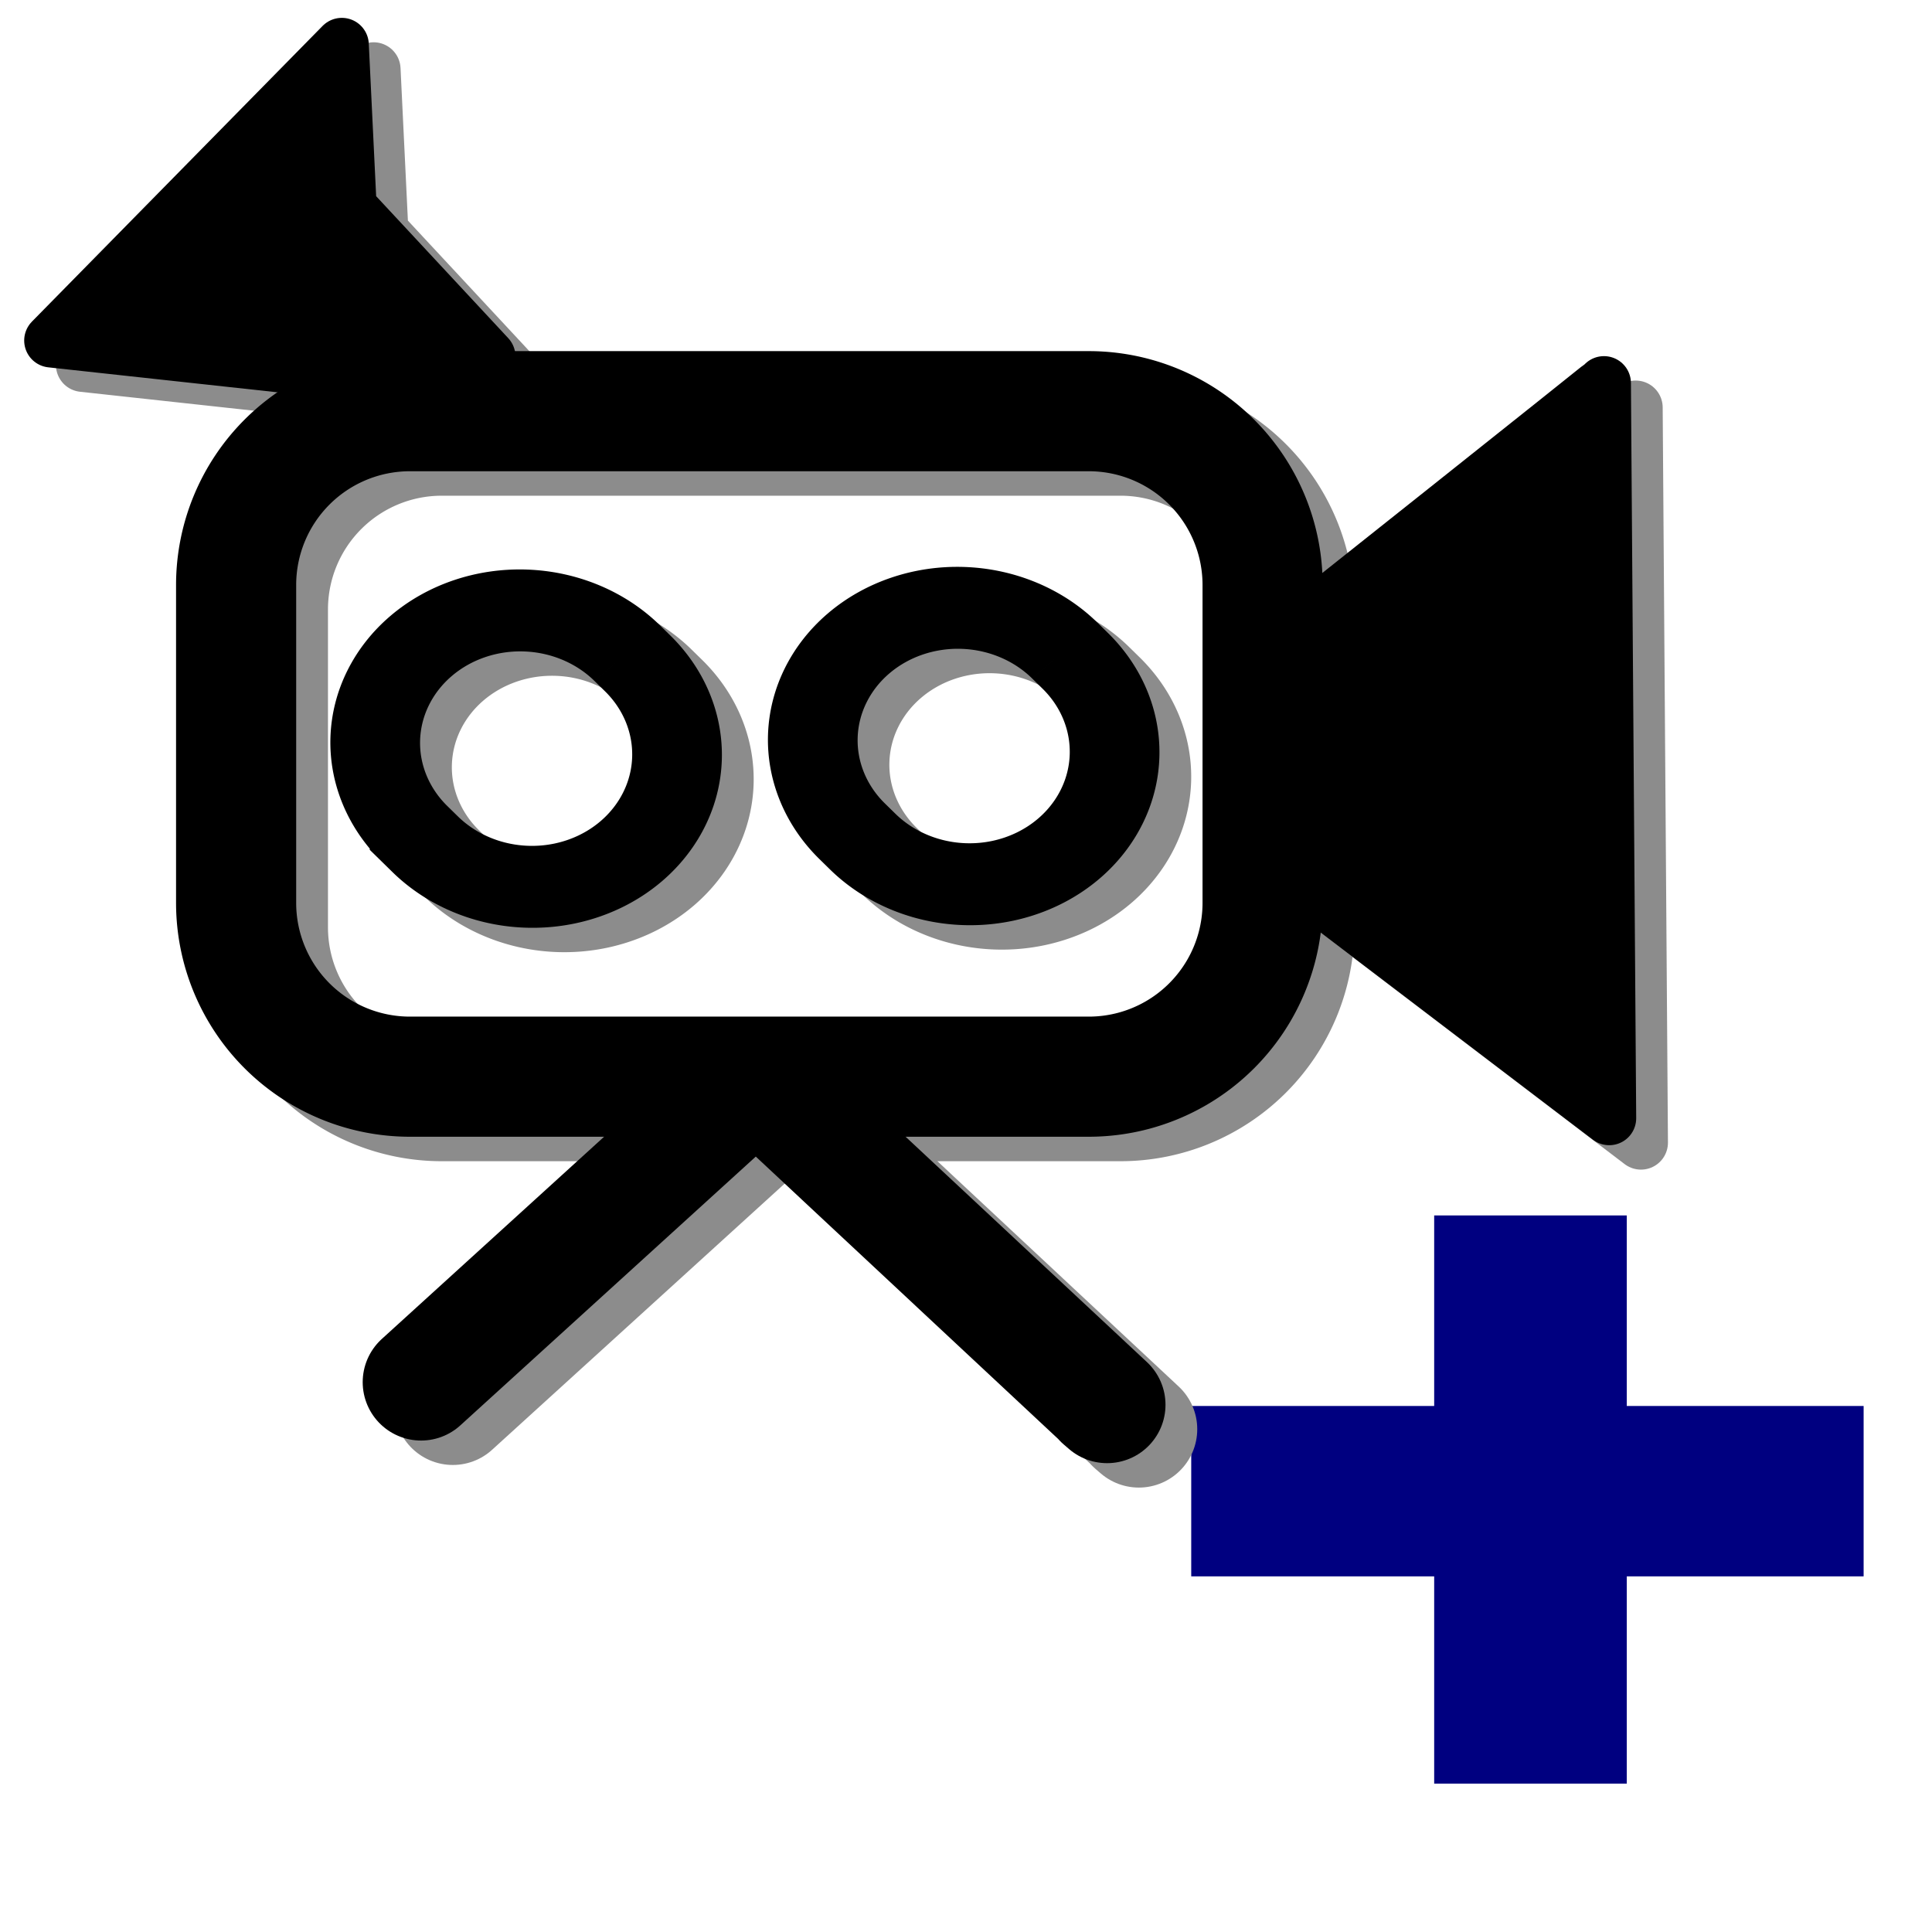 <svg width="40" xmlns="http://www.w3.org/2000/svg" height="40" viewBox="0 0 32 32" xmlns:xlink="http://www.w3.org/1999/xlink">
<defs>
<filter id="filter3236">
<feGaussianBlur stdDeviation=".287"/>
</filter>
</defs>
<g fill="#000080" stroke="#000080">
<path stroke-width="1.143" d="m20.302,23.859h9.994v1.679h-9.994z"/>
<path stroke-width="1.079" d="m24.294,20.671h2.111v8.332h-2.111z"/>
</g>
<g transform="matrix(.855 0 0 .855 .036 -.51)">
<g filter="url(#filter3236)" stroke="#8c8c8c">
<g fill-rule="evenodd">
<path fill="none" stroke-linejoin="bevel" stroke-width="2.327" d="m8.515,9.036h13.15a3.367,3.367 0 0,1 3.367,3.367v6.158a3.367,3.367 0 0,1 -3.367,3.367h-13.15a3.367,3.367 0 0,1 -3.367-3.367v-6.158a3.367,3.367 0 0,1 3.367-3.367"/>
<path fill="#8c8c8c" stroke-linejoin="round" stroke-width="1.045" d="m24.645,14.064c6.95-5.521 7-5.573 7-5.573l.102,14.241-7.051-5.366-.051-3.302z"/>
</g>
<path fill="none" stroke-width="1.664" d="m18.773,.894h.286a2.702,2.702 0 0,1 2.702,2.702 2.702,2.702 0 0,1 -2.702,2.702h-.286a2.702,2.702 0 0,1 -2.702-2.702 2.702,2.702 0 0,1 2.702-2.702" transform="matrix(.714 .7 -.762 .648 0 0)"/>
<g fill-rule="evenodd" stroke-linejoin="round">
<path fill="none" stroke-linecap="round" stroke-width="2.262" d="m8.73,27.845l6.494-5.908 6.796,6.346-.101-.087"/>
<path fill="#8c8c8c" stroke-width="1.045" d="m7.245,8.285l-5.681-.619 5.631-5.728 .152,3.148 2.689,2.89-3.094,.31-.102,.206"/>
</g>
<path fill="none" stroke-width="1.664" d="m24.249-5.098h.286a2.702,2.702 0 0,1 2.702,2.702 2.702,2.702 0 0,1 -2.702,2.702h-.286a2.702,2.702 0 0,1 -2.702-2.702 2.702,2.702 0 0,1 2.702-2.702" transform="matrix(.714 .7 -.762 .648 0 0)"/>
</g>
</g>
<g stroke="#000">
<g fill-rule="evenodd" transform="matrix(.855 0 0 .855 .036 -.51)">
<path fill="none" stroke-linejoin="bevel" stroke-width="2.327" d="m7.899,8.562h13.15a3.367,3.367 0 0,1 3.368,3.367v6.158a3.367,3.367 0 0,1 -3.368,3.367h-13.15a3.367,3.367 0 0,1 -3.367-3.367v-6.158a3.367,3.367 0 0,1 3.367-3.367"/>
<path stroke-linejoin="round" stroke-width="1.045" d="m24.03,13.591c6.95-5.521 7-5.573 7-5.573l.102,14.241-7.051-5.366-.051-3.302z"/>
</g>
<g transform="matrix(.855 0 0 .855 .036 -.51)">
<path fill="none" stroke-width="1.664" d="m18.011,.988h.286a2.702,2.702 0 0,1 2.702,2.702 2.702,2.702 0 0,1 -2.702,2.702h-.286a2.702,2.702 0 0,1 -2.702-2.702 2.702,2.702 0 0,1 2.702-2.702" transform="matrix(.714 .7 -.762 .648 0 0)"/>
</g>
<g fill-rule="evenodd" stroke-linejoin="round" transform="matrix(.855 0 0 .855 .036 -.51)">
<path fill="none" stroke-linecap="round" stroke-width="2.262" d="m8.115,27.372l6.494-5.908 6.796,6.346-.101-.087"/>
<path stroke-width="1.045" d="m6.63,7.812l-5.681-.619 5.631-5.728 .152,3.148 2.689,2.89-3.094,.31-.102,.206"/>
</g>
<g transform="matrix(.855 0 0 .855 .036 -.51)">
<path fill="none" stroke-width="1.664" d="m23.487-5.005h.286a2.702,2.702 0 0,1 2.702,2.702 2.702,2.702 0 0,1 -2.702,2.702h-.286a2.702,2.702 0 0,1 -2.702-2.702 2.702,2.702 0 0,1 2.702-2.702" transform="matrix(.714 .7 -.762 .648 0 0)"/>
</g>
</g>
</svg>
